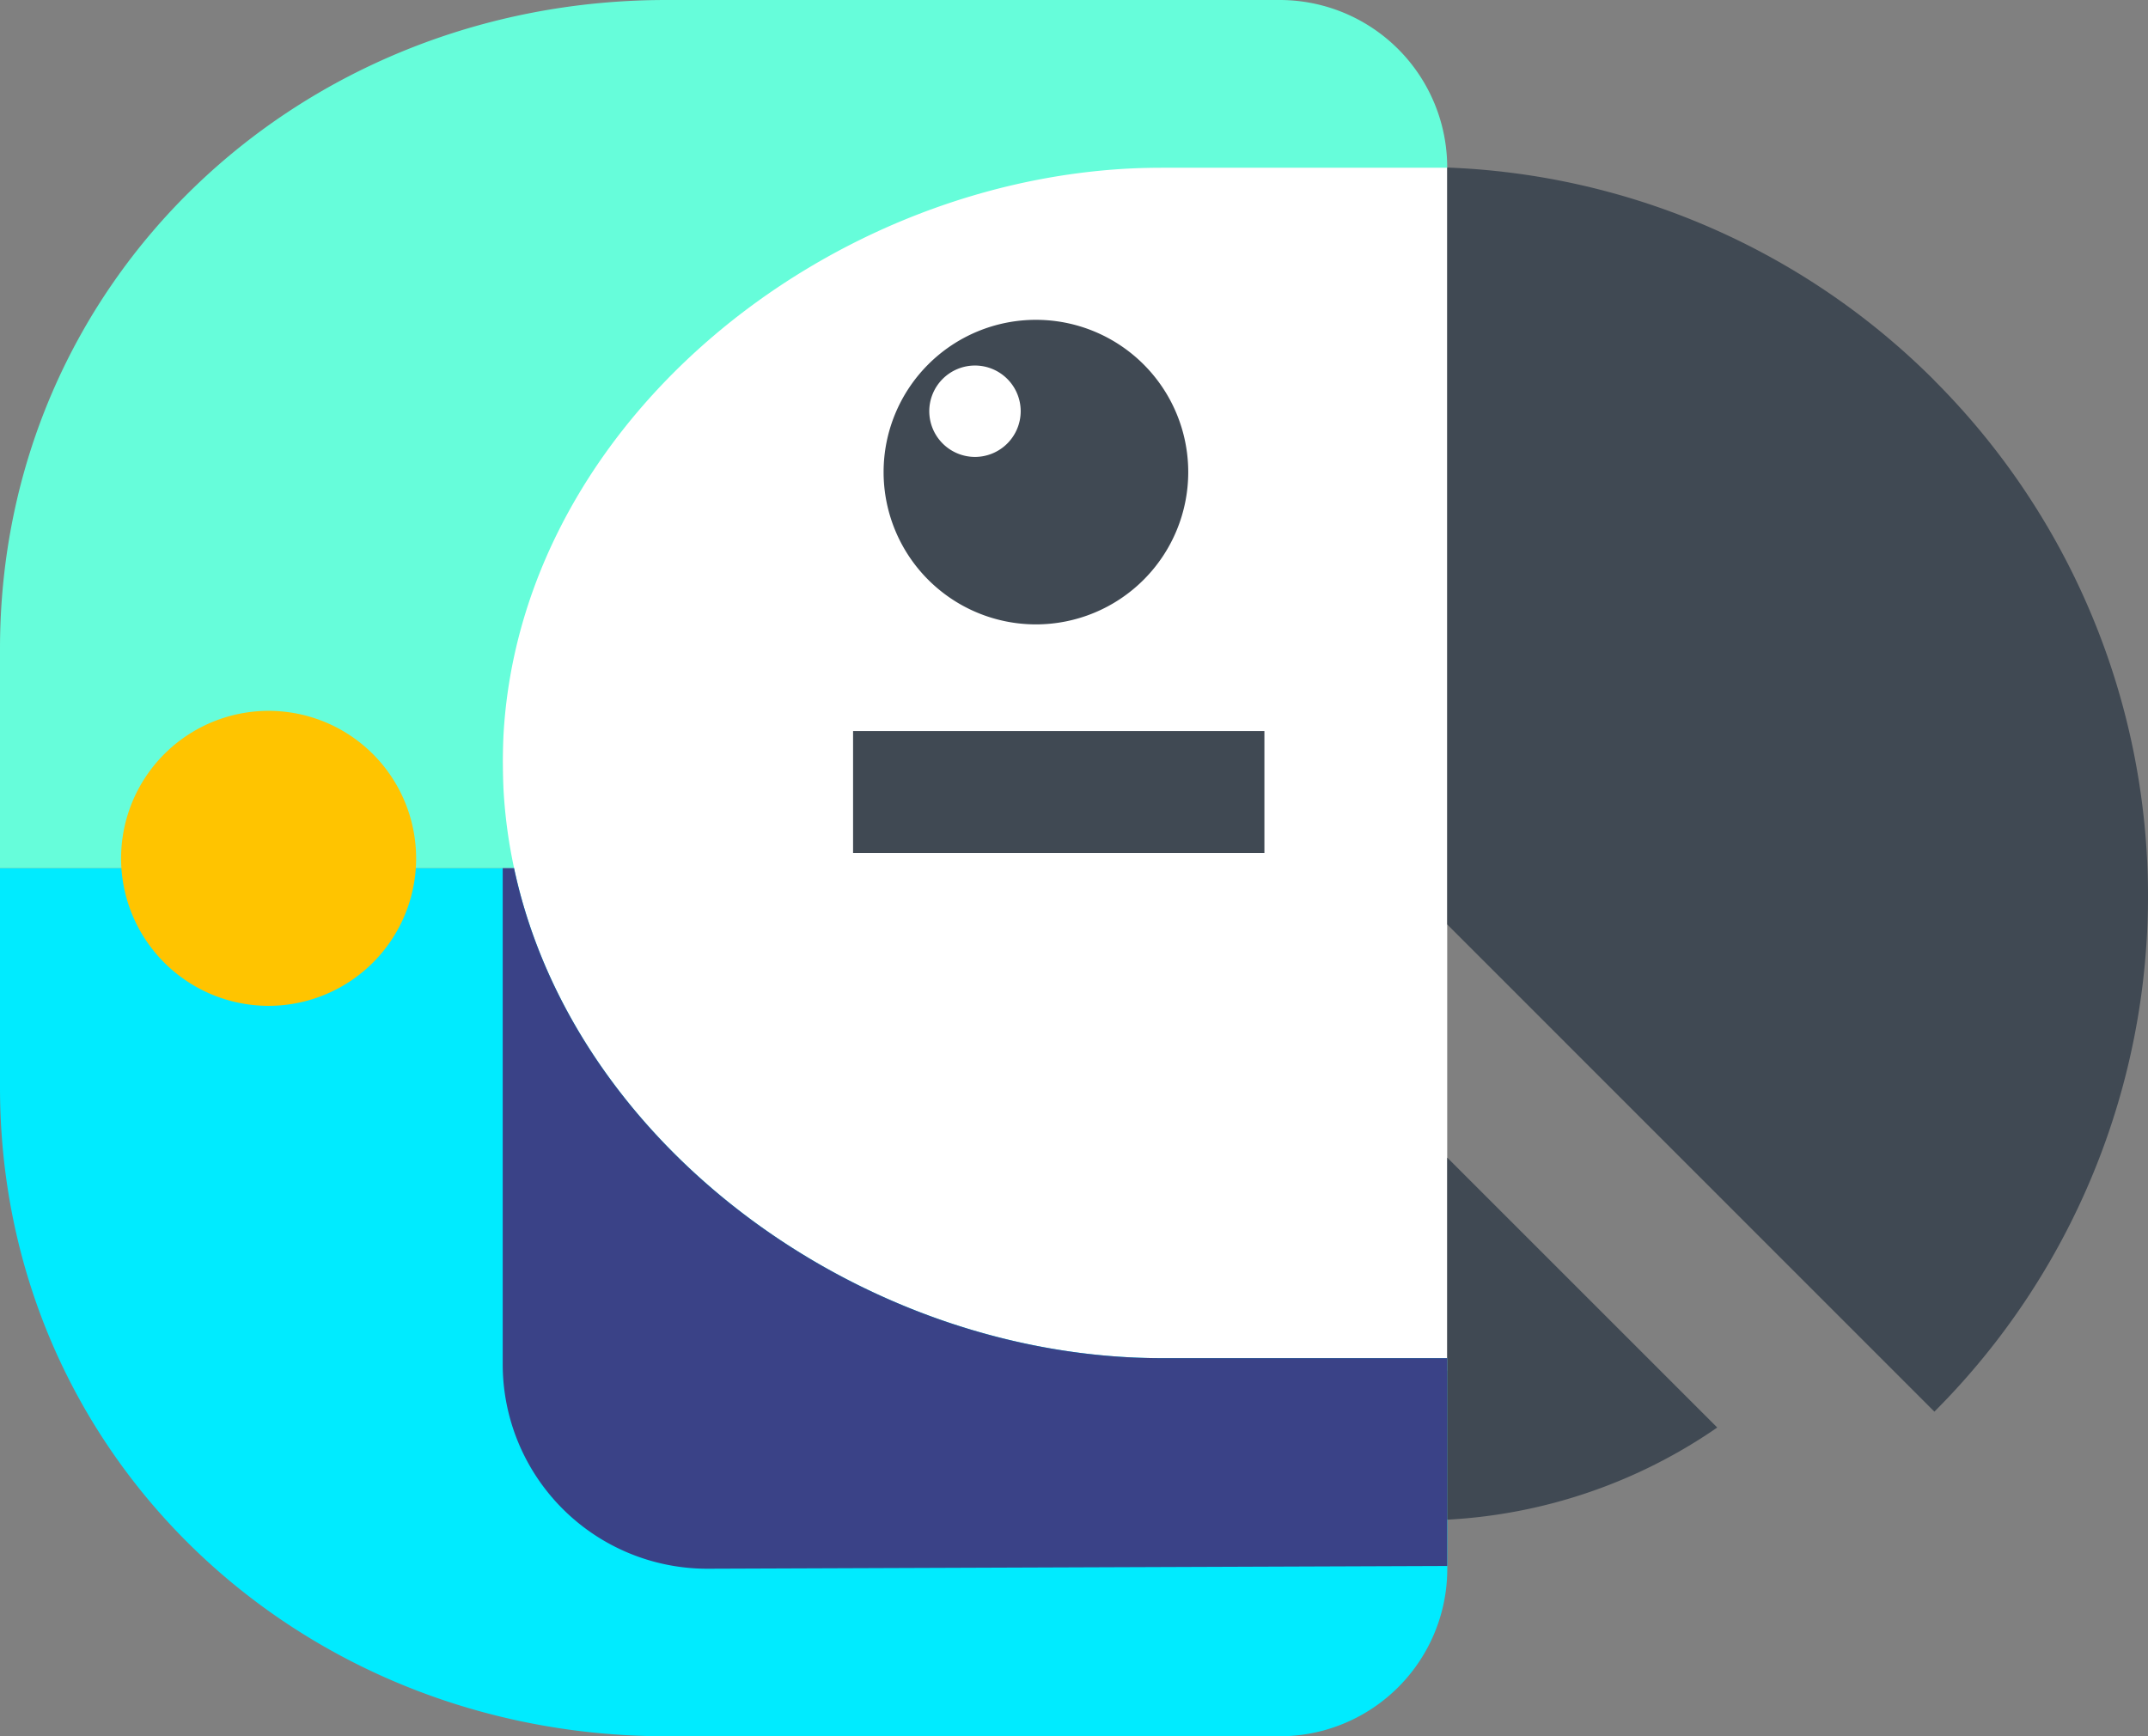 <svg xmlns="http://www.w3.org/2000/svg" width="54.602" height="44.146" viewBox="0 0 54.602 44.146">
  <rect x="0" y="0" width="54.602" height="44.146" fill="#808080" stroke="none"/>
  <g id="logo" transform="translate(0 152)">
    <rect id="rectangle" width="24.009" height="30.592" transform="translate(12.779 -147.74)" fill="#fff"/>
    <path id="Path_530" data-name="Path 530" d="M13.068-76H0v5.574c0,9.362,7.582,16.5,16.934,16.5h15.6a4.259,4.259,0,0,0,4.256-4.262v-5.352H29.535c-7.52,0-14.945-5.322-16.468-12.459" transform="translate(0 -53.927)" fill="#00ebff"/>
    <path id="Path_531" data-name="Path 531" d="M12.779-132.6c0-8.446,8.32-15.136,16.756-15.136h7.253A4.259,4.259,0,0,0,32.532-152h-15.6C7.582-152,0-144.864,0-135.5v5.574H13.068a12.817,12.817,0,0,1-.288-2.677" fill="#66fdda"/>
    <path id="Path_532" data-name="Path 532" d="M81.206-124a3.872,3.872,0,0,0-3.872,3.872,3.873,3.873,0,0,0,3.872,3.872,3.873,3.873,0,0,0,3.872-3.872A3.872,3.872,0,0,0,81.206-124" transform="translate(-54.873 -19.868)" fill="#404953"/>
    <path id="Path_533" data-name="Path 533" d="M82.495-120a1.163,1.163,0,0,0-1.162,1.161,1.164,1.164,0,0,0,1.162,1.163,1.164,1.164,0,0,0,1.162-1.163A1.163,1.163,0,0,0,82.495-120" transform="translate(-57.711 -22.706)" fill="#fff"/>
    <path id="Path_534" data-name="Path 534" d="M74.666-84.9H85.122V-88H74.666Z" transform="translate(-52.981 -45.412)" fill="#404953"/>
    <path id="Path_535" data-name="Path 535" d="M14.42-89.333a3.752,3.752,0,0,0-3.75,3.751,3.75,3.75,0,0,0,3.75,3.75,3.751,3.751,0,0,0,3.75-3.75,3.752,3.752,0,0,0-3.75-3.751" transform="translate(-7.592 -44.593)" fill="#ffc400"/>
    <path id="Path_536" data-name="Path 536" d="M139.05-131.92a18.472,18.472,0,0,0-12.383-5.413v19.246L139.05-105.7a18.537,18.537,0,0,0,0-26.217m-12.383,19.758v9.206a13.3,13.3,0,0,0,6.863-2.343Z" transform="translate(-89.878 -10.407)" fill="#404953"/>
    <path id="Path_537" data-name="Path 537" d="M44.288-76H44v12.614a5.2,5.2,0,0,0,5.219,5.2l18.79-.07v-5.284H60.756c-7.52,0-14.945-5.322-16.468-12.459" transform="translate(-31.221 -53.927)" fill="#3a4287"/>
  </g>
</svg>